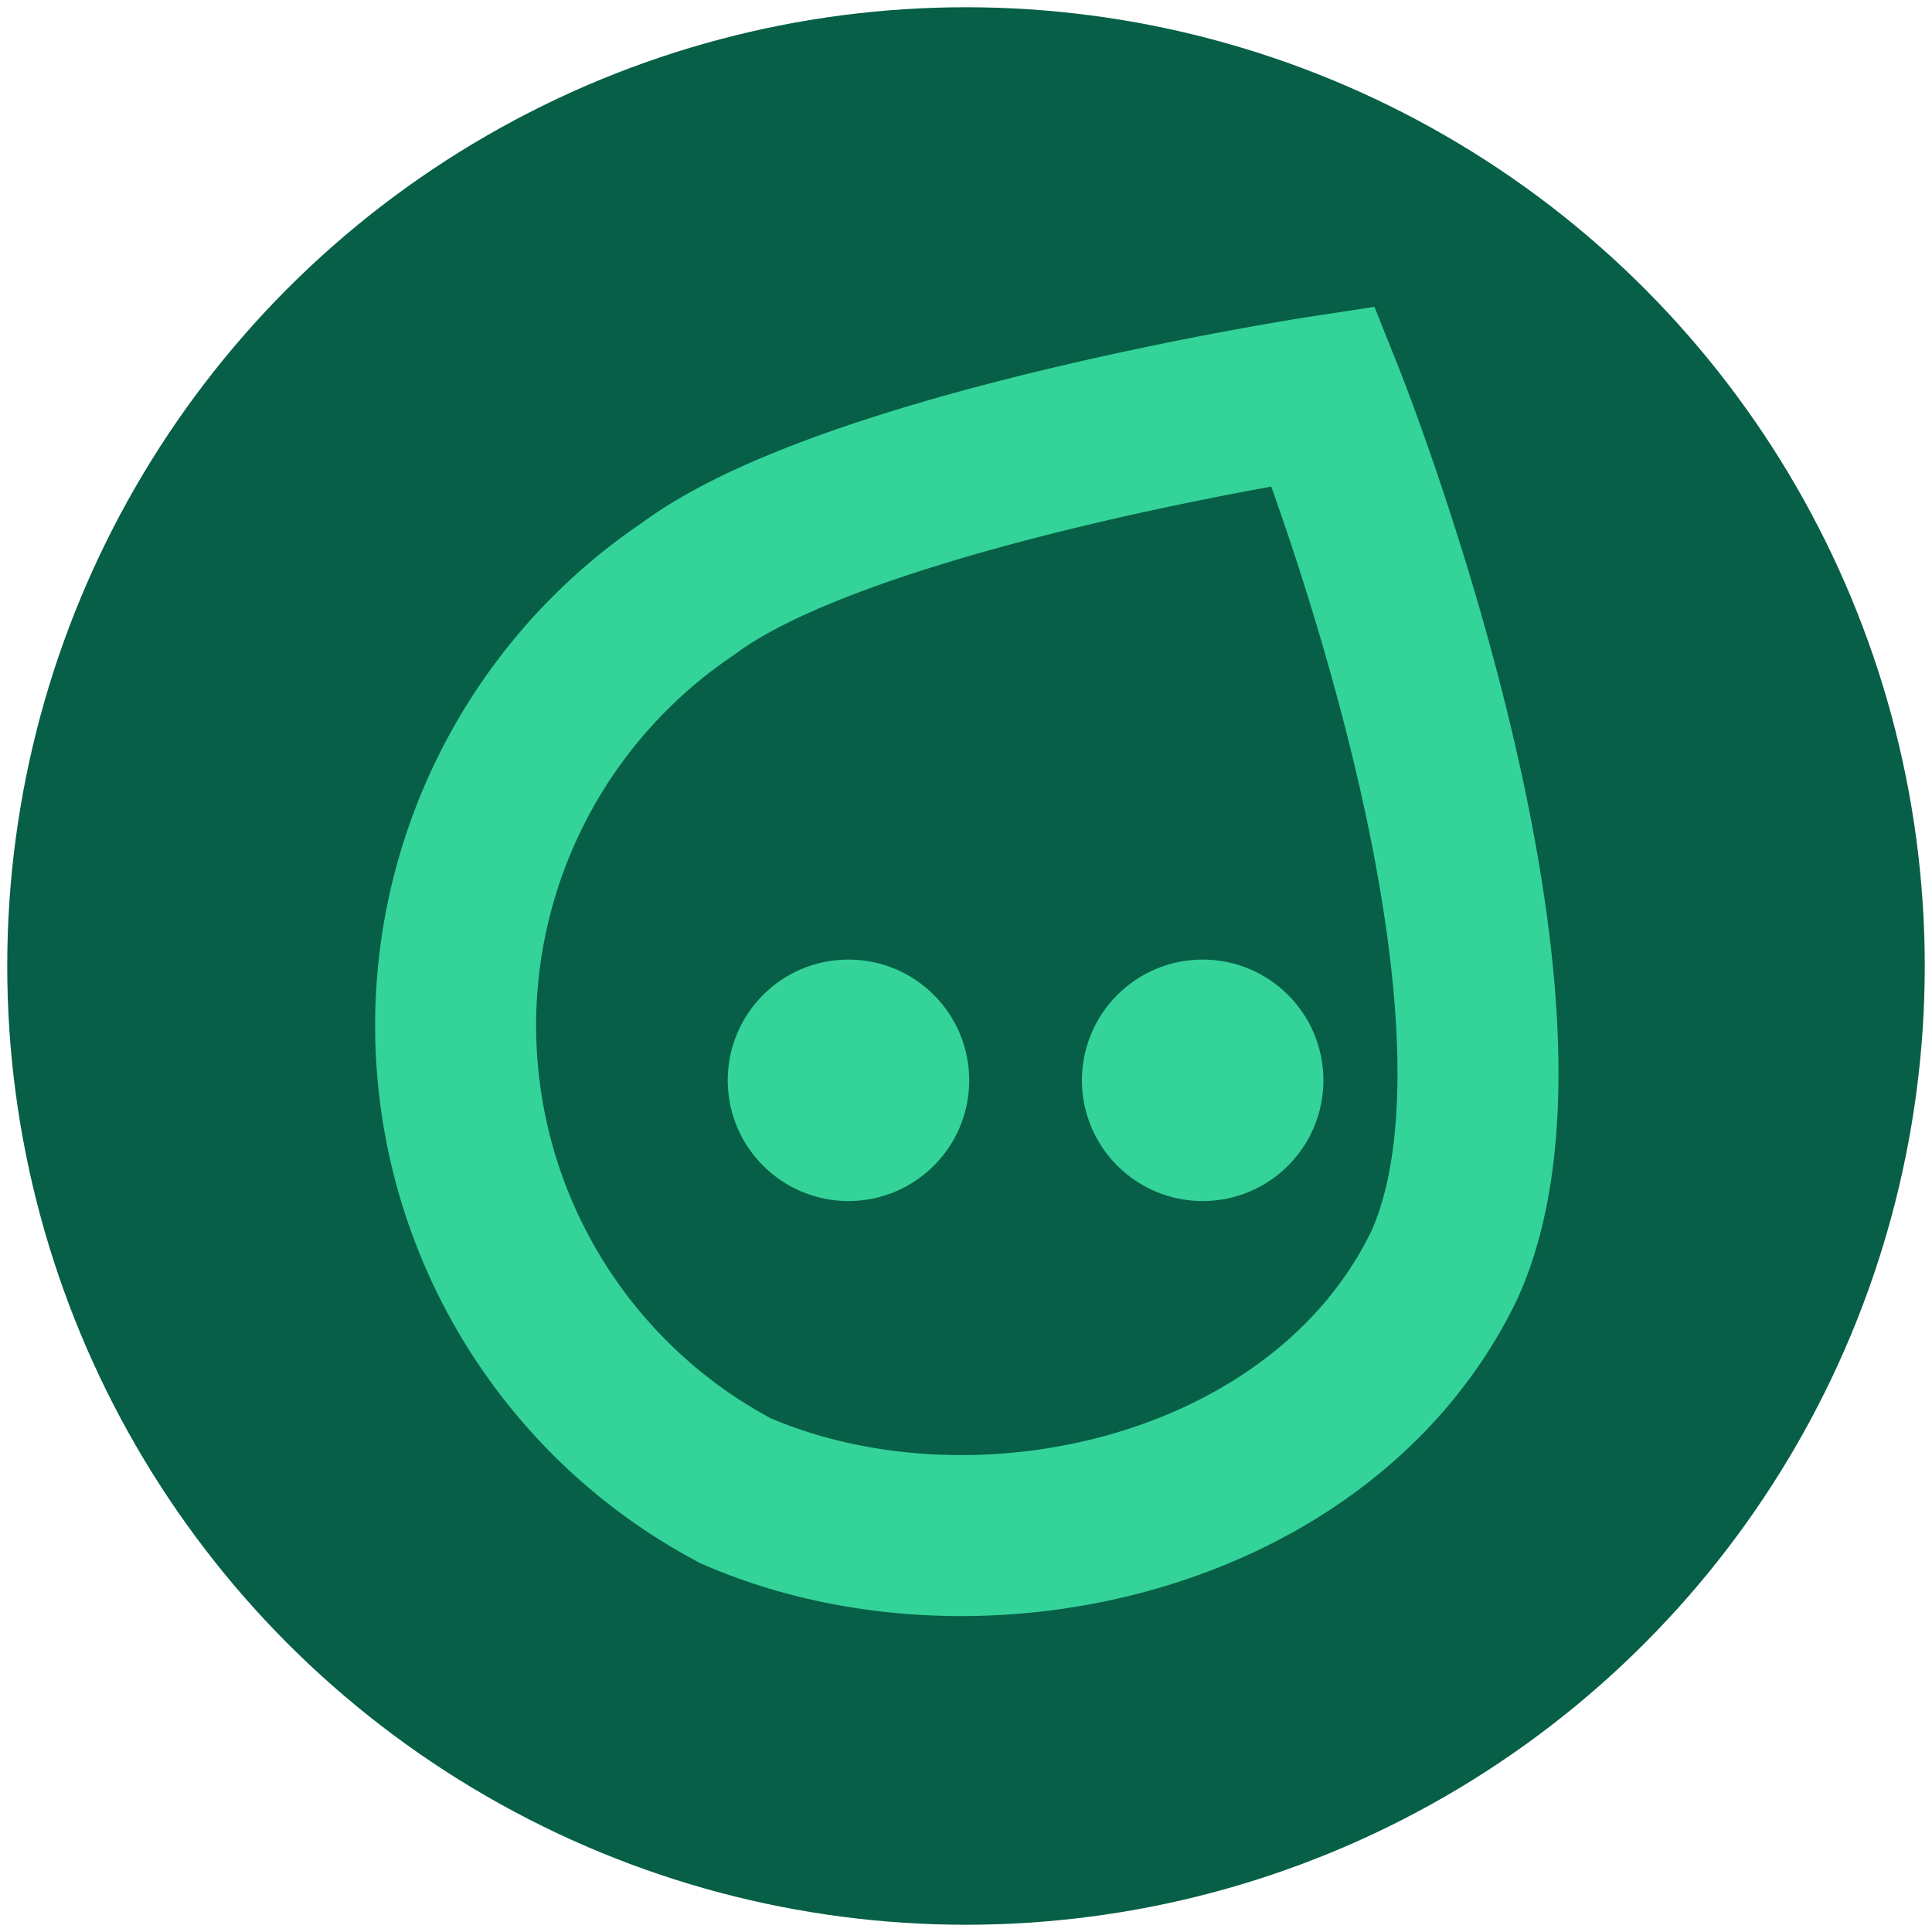 <svg xmlns="http://www.w3.org/2000/svg" viewBox="0 0 24 24"><defs><style>.cls-1{fill:#065f46;}.cls-2{fill:#34d399;}.cls-3{fill:none;stroke:#34d399;stroke-miterlimit:10;stroke-width:2px;}</style></defs><g id="Layer_2" data-name="Layer 2"><circle class="cls-1" cx="12" cy="12" r="11.91"/></g><g id="Layer_1" data-name="Layer 1"><circle class="cls-2" cx="10.54" cy="13.42" r="1.5"/><circle class="cls-2" cx="14.94" cy="13.42" r="1.5"/><path class="cls-3" d="M16.44,4.92s-5.9.9-7.9,2.4a6.54,6.54,0,0,0,.6,11.2c3,1.3,7.3.3,8.8-2.8C19.44,12.42,16.44,4.92,16.44,4.92Z"/></g></svg>